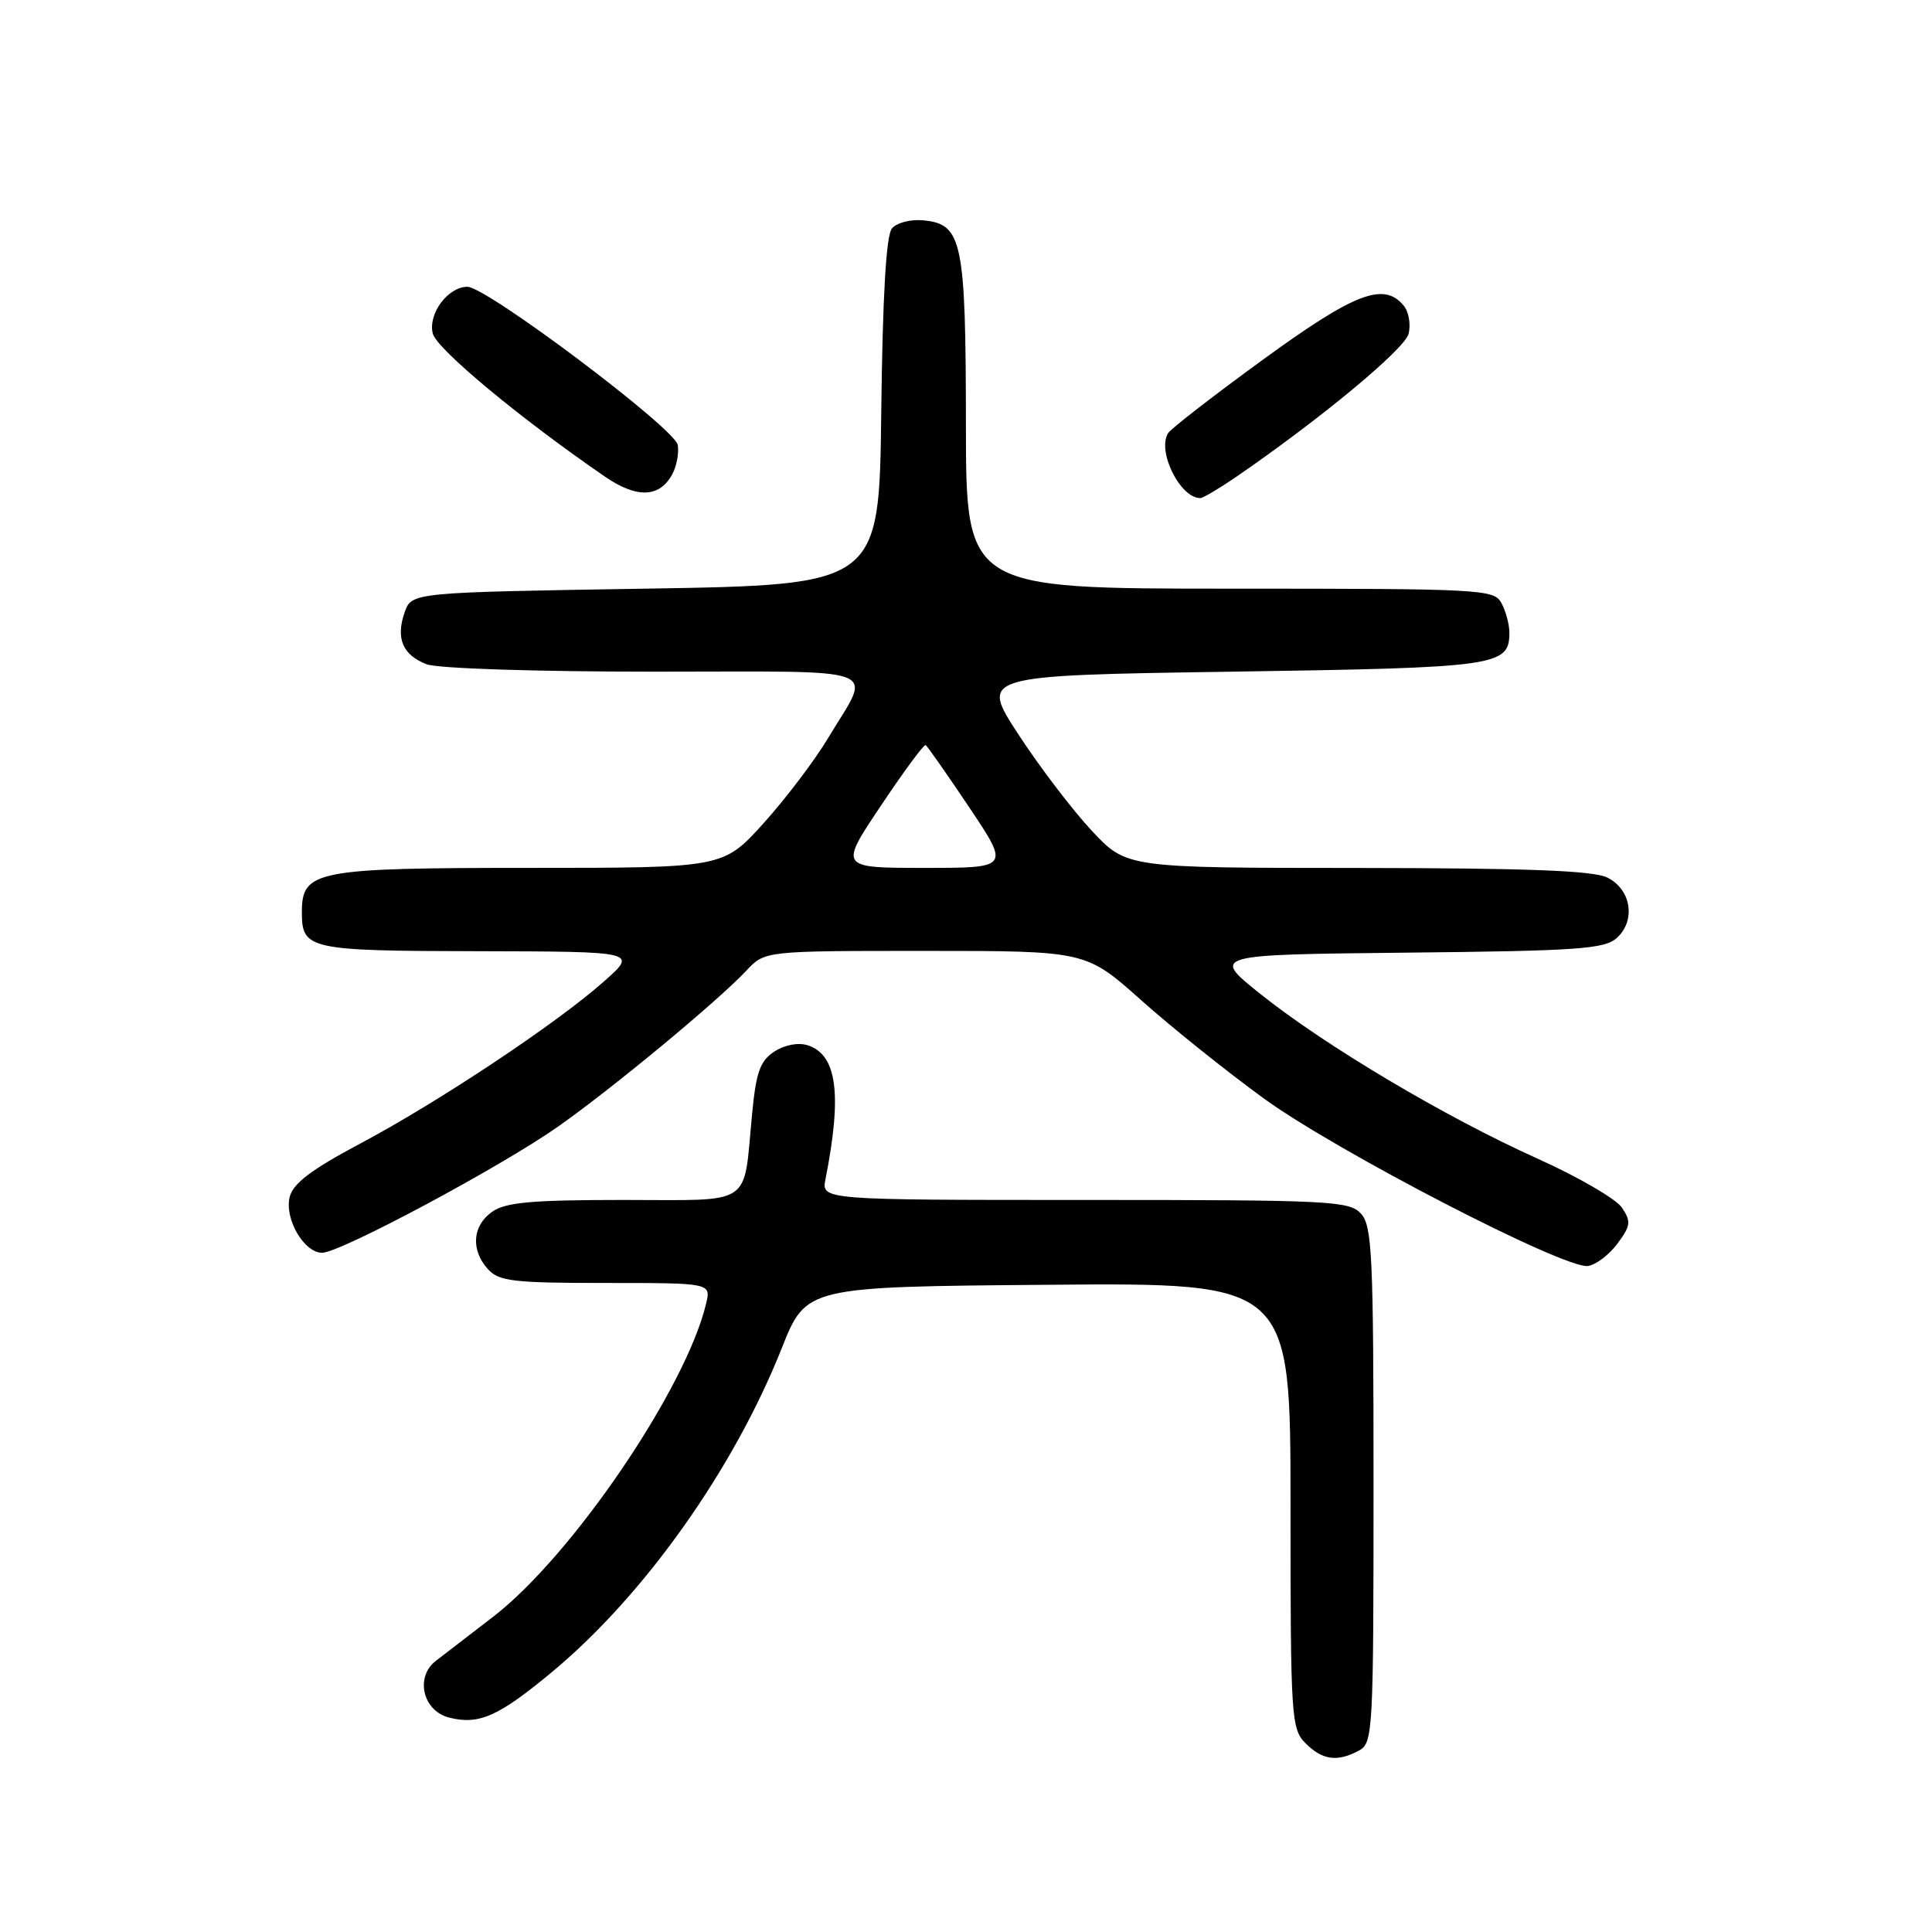 <?xml version="1.0" encoding="UTF-8" standalone="no"?>
<!DOCTYPE svg PUBLIC "-//W3C//DTD SVG 1.1//EN" "http://www.w3.org/Graphics/SVG/1.1/DTD/svg11.dtd" >
<svg xmlns="http://www.w3.org/2000/svg" xmlns:xlink="http://www.w3.org/1999/xlink" version="1.1" viewBox="0 0 256 256">
 <g >
 <path fill="currentColor"
d=" M 180.07 231.96 C 181.92 230.97 182.00 229.52 182.00 196.79 C 182.00 166.43 181.82 162.46 180.35 160.83 C 178.80 159.12 176.33 159.00 143.77 159.00 C 108.84 159.00 108.84 159.00 109.38 156.25 C 111.61 144.97 110.91 139.74 107.01 138.50 C 105.76 138.11 103.96 138.45 102.60 139.34 C 100.71 140.58 100.18 142.07 99.65 147.67 C 98.46 160.05 100.03 159.00 82.61 159.00 C 70.50 159.00 67.00 159.31 65.22 160.56 C 62.59 162.40 62.35 165.62 64.65 168.17 C 66.11 169.78 68.02 170.00 80.26 170.00 C 94.22 170.00 94.22 170.00 93.56 172.75 C 90.88 184.01 75.77 206.22 65.33 214.24 C 62.28 216.58 58.86 219.21 57.74 220.08 C 54.97 222.23 56.03 226.72 59.52 227.59 C 63.48 228.59 66.06 227.44 73.19 221.51 C 85.37 211.38 97.21 194.69 103.58 178.66 C 106.82 170.50 106.82 170.50 138.91 170.24 C 171.00 169.97 171.00 169.97 171.00 199.49 C 171.00 227.67 171.09 229.09 173.00 231.00 C 175.23 233.23 177.20 233.50 180.07 231.96 Z  M 214.31 164.80 C 216.08 162.42 216.15 161.86 214.91 160.01 C 214.13 158.86 209.09 155.93 203.70 153.51 C 191.54 148.04 175.58 138.56 167.00 131.70 C 160.50 126.50 160.50 126.50 186.44 126.23 C 209.09 126.00 212.62 125.75 214.24 124.28 C 216.78 121.98 216.15 117.87 213.00 116.29 C 211.16 115.36 202.47 115.03 179.89 115.01 C 149.27 115.00 149.27 115.00 144.66 110.07 C 142.13 107.36 137.75 101.62 134.95 97.32 C 129.84 89.50 129.84 89.50 163.27 89.00 C 198.54 88.47 200.00 88.27 200.00 83.81 C 200.00 82.74 199.53 81.00 198.96 79.93 C 197.97 78.08 196.51 78.00 162.96 78.00 C 128.00 78.00 128.00 78.00 127.99 56.25 C 127.97 31.95 127.50 29.70 122.39 29.20 C 120.67 29.03 118.83 29.50 118.18 30.28 C 117.42 31.20 116.95 39.20 116.77 54.58 C 116.50 77.50 116.50 77.50 85.52 78.00 C 54.55 78.50 54.55 78.50 53.62 81.13 C 52.41 84.58 53.35 86.80 56.54 88.02 C 58.01 88.58 71.01 89.00 86.67 89.00 C 117.92 89.00 115.55 88.09 109.70 97.84 C 107.94 100.78 104.10 105.84 101.17 109.09 C 95.83 115.00 95.83 115.00 70.14 115.00 C 41.81 115.00 40.00 115.35 40.00 120.86 C 40.00 125.81 40.83 126.00 63.45 126.04 C 84.50 126.09 84.50 126.09 80.00 130.07 C 73.70 135.65 58.13 146.00 47.75 151.52 C 41.29 154.95 38.84 156.80 38.39 158.59 C 37.66 161.48 40.28 166.00 42.68 166.00 C 45.08 166.00 66.42 154.58 73.99 149.25 C 81.26 144.13 95.20 132.57 98.92 128.59 C 101.35 126.00 101.35 126.00 122.62 126.00 C 143.89 126.00 143.89 126.00 151.20 132.52 C 155.21 136.11 162.55 141.98 167.50 145.58 C 177.20 152.61 207.28 168.16 210.40 167.75 C 211.44 167.61 213.20 166.29 214.31 164.80 Z  M 89.09 62.82 C 89.66 61.76 89.98 60.03 89.81 58.97 C 89.46 56.79 64.48 38.00 61.93 38.00 C 59.34 38.00 56.68 41.61 57.35 44.21 C 57.88 46.26 68.96 55.47 80.15 63.15 C 84.39 66.07 87.42 65.95 89.09 62.82 Z  M 163.71 63.25 C 174.92 55.56 186.12 46.27 186.64 44.24 C 186.96 42.99 186.67 41.30 185.99 40.49 C 183.36 37.32 179.51 38.80 167.37 47.64 C 160.84 52.39 155.18 56.78 154.79 57.38 C 153.27 59.74 156.36 66.00 159.04 66.00 C 159.40 66.00 161.50 64.76 163.71 63.25 Z  M 116.73 106.75 C 119.76 102.21 122.43 98.60 122.65 98.73 C 122.88 98.86 125.47 102.57 128.43 106.98 C 133.80 115.00 133.80 115.00 122.50 115.00 C 111.20 115.00 111.20 115.00 116.73 106.75 Z "/>
</g>
</svg>
